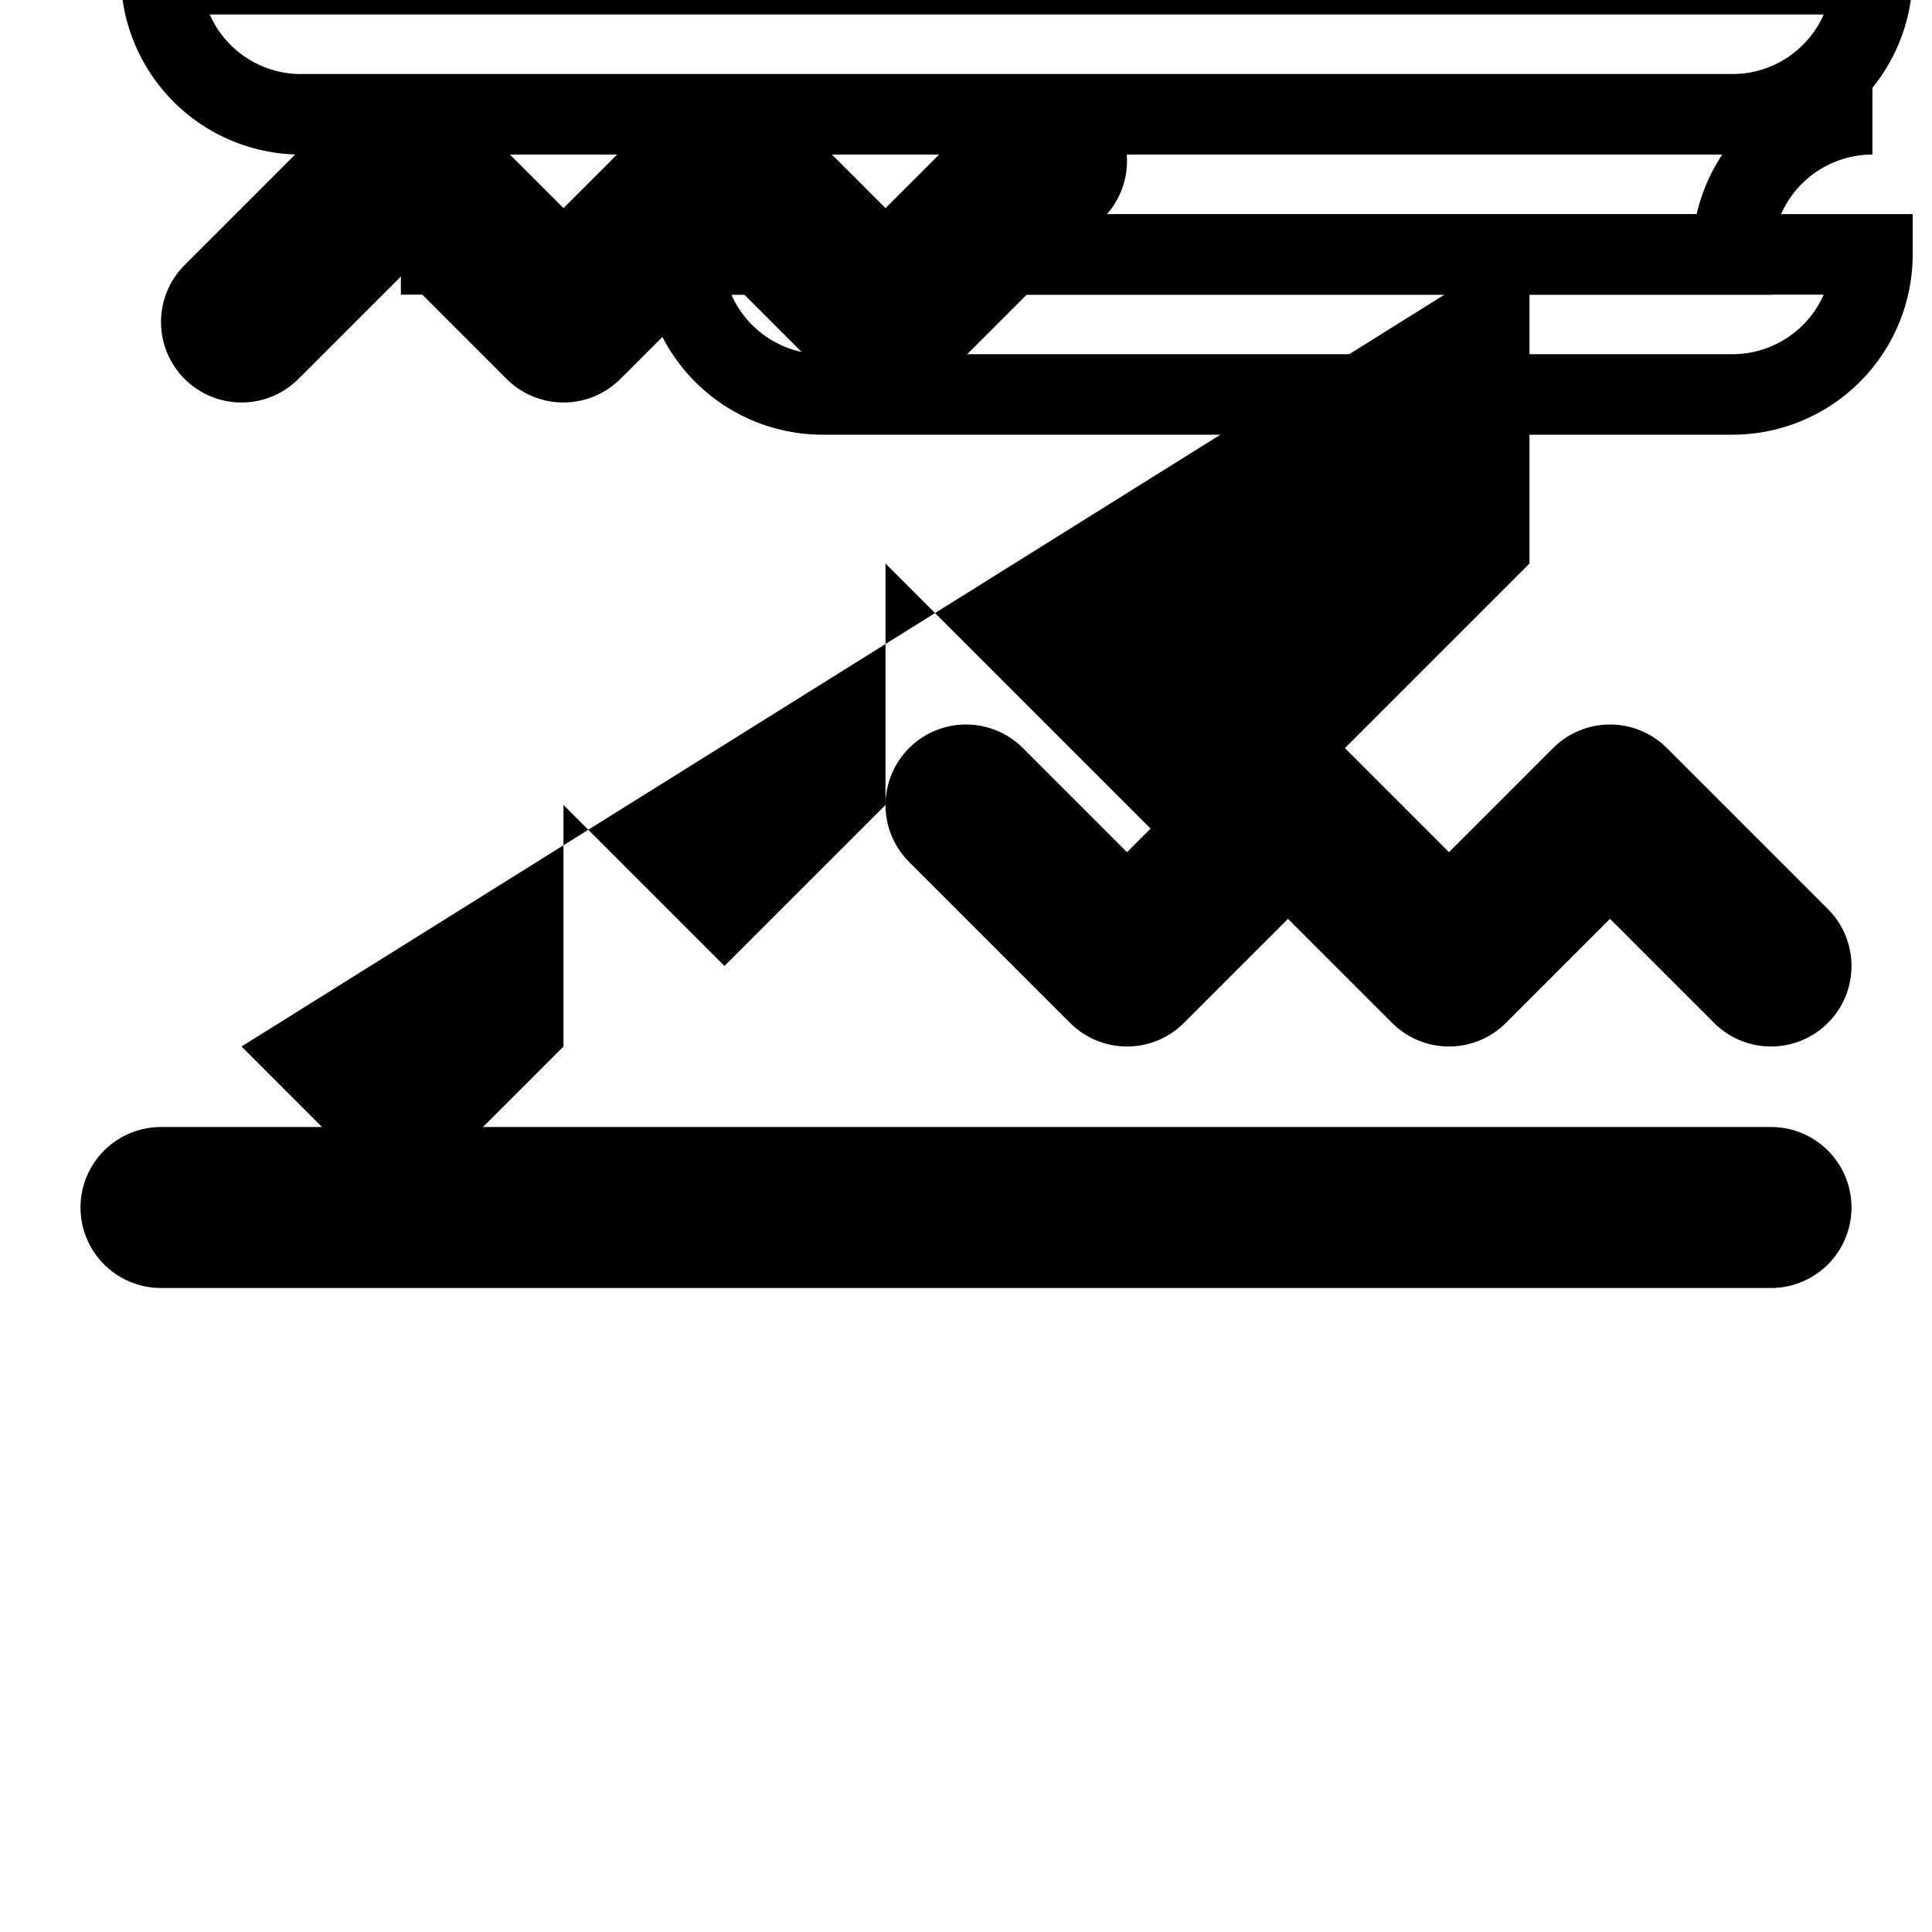 <svg xmlns="http://www.w3.org/2000/svg" class="icon icon-waterfall.svg icon-cloudComputing" viewBox="0 0 24 24">
    <g>
        <path fill="none" stroke="black" d="M3.74,1.42a1.74,1.74,0,0,1-1.74-1.74H23.26a1.74,1.74,0,0,1-1.74,1.74Z"/>
        <path fill="none" stroke="black" d="M5.48,3.16a1.74,1.74,0,0,0-1.74-1.74H23.26a1.74,1.74,0,0,0-1.74,1.74Z"/>
        <path fill="none" stroke="black" d="M10.22,4.9a1.74,1.74,0,0,1-1.74-1.74H23.26a1.74,1.74,0,0,1-1.74,1.74Z"/>

        <path fill="black" d="M3 13l2 2l2 -2V10l2 2l2 -2V7l4 4l4 -4V3"/>
        <path fill="none" stroke="black" stroke-width="2" stroke-linecap="round" stroke-linejoin="round" d="M13 2L11 4 9 2 7 4 5 2 3 4"/>
        <path fill="none" stroke="black" stroke-width="2" stroke-linecap="round" stroke-linejoin="round" d="M22 12 L20 10 18 12 16 10 14 12 12 10"/>
        <path fill="none" stroke="black" stroke-width="2" stroke-linecap="round" stroke-linejoin="round" d="M2 15h20"/>
    </g>
</svg>